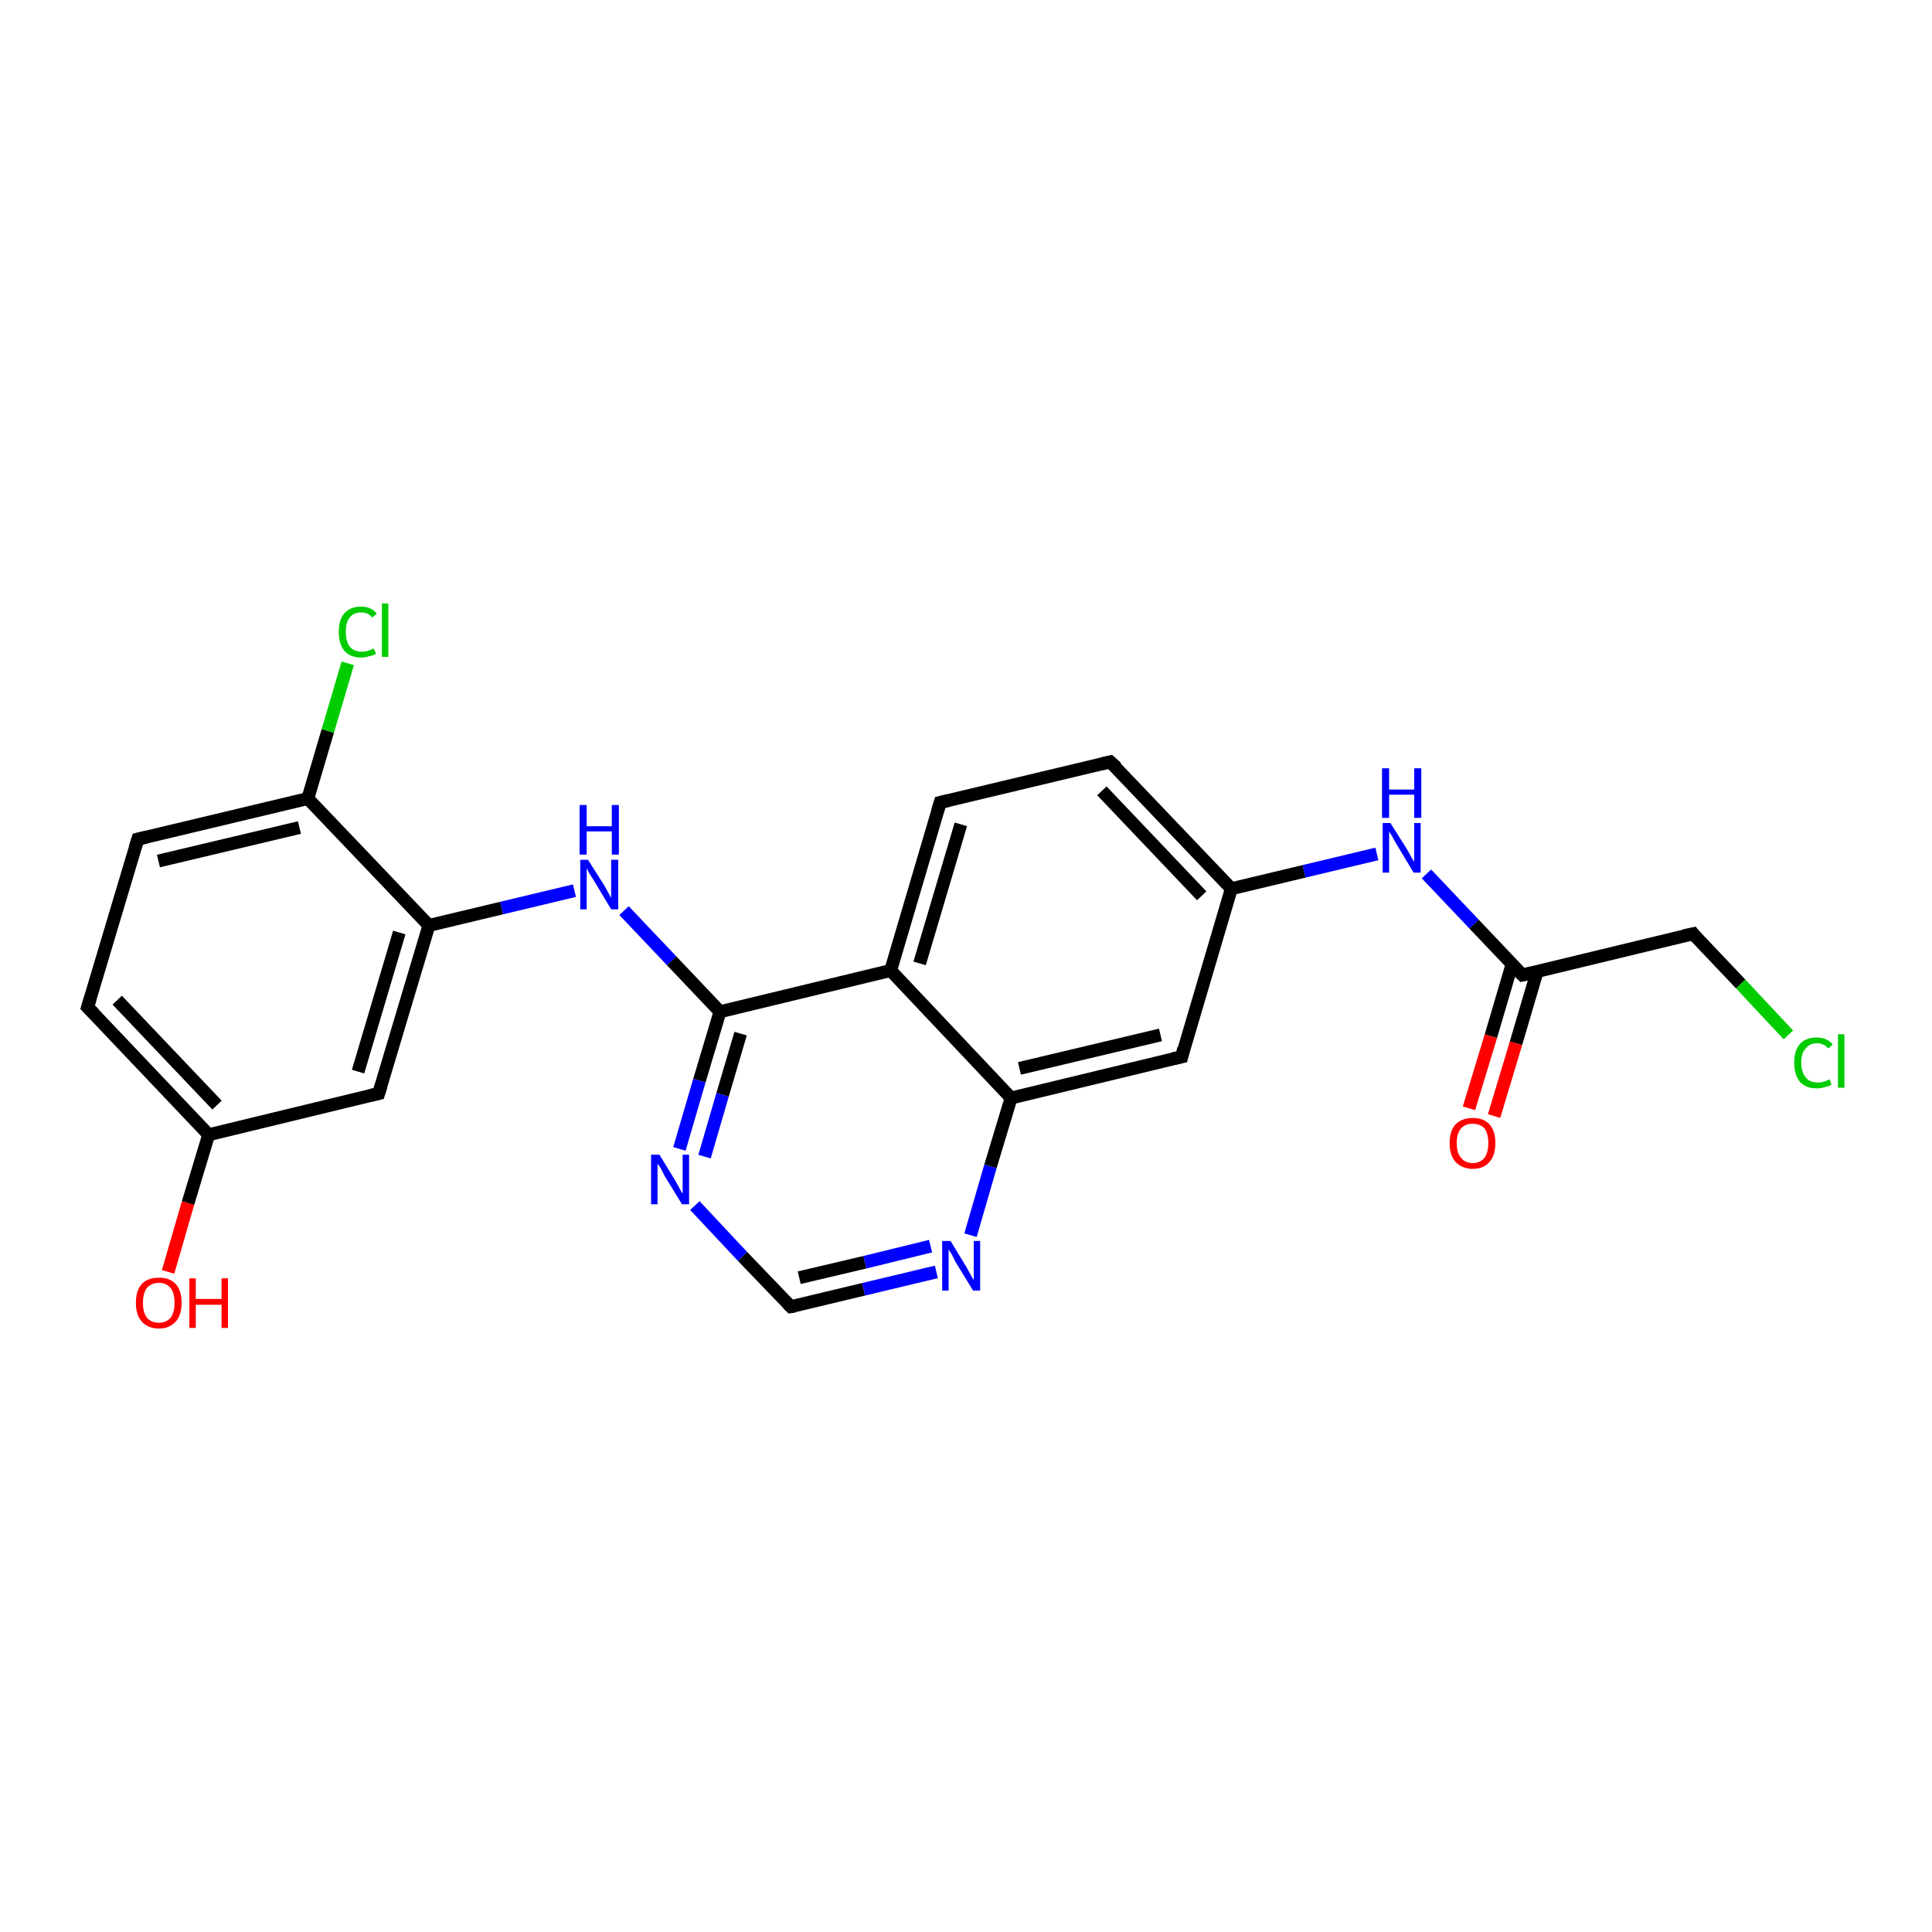 <?xml version='1.0' encoding='iso-8859-1'?>
<svg version='1.1' baseProfile='full'
              xmlns='http://www.w3.org/2000/svg'
                      xmlns:rdkit='http://www.rdkit.org/xml'
                      xmlns:xlink='http://www.w3.org/1999/xlink'
                  xml:space='preserve'
width='300px' height='300px' viewBox='0 0 300 300'>
<!-- END OF HEADER -->
<rect style='opacity:1.0;fill:#FFFFFF;stroke:none' width='300.0' height='300.0' x='0.0' y='0.0'> </rect>
<path class='bond-0 atom-0 atom-1' d='M 26.1,197.5 L 29.2,186.8' style='fill:none;fill-rule:evenodd;stroke:#FF0000;stroke-width:2.0px;stroke-linecap:butt;stroke-linejoin:miter;stroke-opacity:1' />
<path class='bond-0 atom-0 atom-1' d='M 29.2,186.8 L 32.4,176.2' style='fill:none;fill-rule:evenodd;stroke:#000000;stroke-width:2.0px;stroke-linecap:butt;stroke-linejoin:miter;stroke-opacity:1' />
<path class='bond-1 atom-1 atom-2' d='M 32.4,176.2 L 13.6,156.4' style='fill:none;fill-rule:evenodd;stroke:#000000;stroke-width:2.0px;stroke-linecap:butt;stroke-linejoin:miter;stroke-opacity:1' />
<path class='bond-1 atom-1 atom-2' d='M 33.7,171.6 L 18.2,155.3' style='fill:none;fill-rule:evenodd;stroke:#000000;stroke-width:2.0px;stroke-linecap:butt;stroke-linejoin:miter;stroke-opacity:1' />
<path class='bond-2 atom-2 atom-3' d='M 13.6,156.4 L 21.4,130.3' style='fill:none;fill-rule:evenodd;stroke:#000000;stroke-width:2.0px;stroke-linecap:butt;stroke-linejoin:miter;stroke-opacity:1' />
<path class='bond-3 atom-3 atom-4' d='M 21.4,130.3 L 47.8,124.0' style='fill:none;fill-rule:evenodd;stroke:#000000;stroke-width:2.0px;stroke-linecap:butt;stroke-linejoin:miter;stroke-opacity:1' />
<path class='bond-3 atom-3 atom-4' d='M 24.6,133.7 L 46.5,128.5' style='fill:none;fill-rule:evenodd;stroke:#000000;stroke-width:2.0px;stroke-linecap:butt;stroke-linejoin:miter;stroke-opacity:1' />
<path class='bond-4 atom-4 atom-5' d='M 47.8,124.0 L 50.9,113.5' style='fill:none;fill-rule:evenodd;stroke:#000000;stroke-width:2.0px;stroke-linecap:butt;stroke-linejoin:miter;stroke-opacity:1' />
<path class='bond-4 atom-4 atom-5' d='M 50.9,113.5 L 54.0,103.0' style='fill:none;fill-rule:evenodd;stroke:#00CC00;stroke-width:2.0px;stroke-linecap:butt;stroke-linejoin:miter;stroke-opacity:1' />
<path class='bond-5 atom-4 atom-6' d='M 47.8,124.0 L 66.6,143.7' style='fill:none;fill-rule:evenodd;stroke:#000000;stroke-width:2.0px;stroke-linecap:butt;stroke-linejoin:miter;stroke-opacity:1' />
<path class='bond-6 atom-6 atom-7' d='M 66.6,143.7 L 77.9,141.0' style='fill:none;fill-rule:evenodd;stroke:#000000;stroke-width:2.0px;stroke-linecap:butt;stroke-linejoin:miter;stroke-opacity:1' />
<path class='bond-6 atom-6 atom-7' d='M 77.9,141.0 L 89.2,138.3' style='fill:none;fill-rule:evenodd;stroke:#0000FF;stroke-width:2.0px;stroke-linecap:butt;stroke-linejoin:miter;stroke-opacity:1' />
<path class='bond-7 atom-7 atom-8' d='M 96.9,141.4 L 104.3,149.2' style='fill:none;fill-rule:evenodd;stroke:#0000FF;stroke-width:2.0px;stroke-linecap:butt;stroke-linejoin:miter;stroke-opacity:1' />
<path class='bond-7 atom-7 atom-8' d='M 104.3,149.2 L 111.8,157.1' style='fill:none;fill-rule:evenodd;stroke:#000000;stroke-width:2.0px;stroke-linecap:butt;stroke-linejoin:miter;stroke-opacity:1' />
<path class='bond-8 atom-8 atom-9' d='M 111.8,157.1 L 108.6,167.8' style='fill:none;fill-rule:evenodd;stroke:#000000;stroke-width:2.0px;stroke-linecap:butt;stroke-linejoin:miter;stroke-opacity:1' />
<path class='bond-8 atom-8 atom-9' d='M 108.6,167.8 L 105.5,178.4' style='fill:none;fill-rule:evenodd;stroke:#0000FF;stroke-width:2.0px;stroke-linecap:butt;stroke-linejoin:miter;stroke-opacity:1' />
<path class='bond-8 atom-8 atom-9' d='M 115.0,160.5 L 112.2,170.0' style='fill:none;fill-rule:evenodd;stroke:#000000;stroke-width:2.0px;stroke-linecap:butt;stroke-linejoin:miter;stroke-opacity:1' />
<path class='bond-8 atom-8 atom-9' d='M 112.2,170.0 L 109.4,179.6' style='fill:none;fill-rule:evenodd;stroke:#0000FF;stroke-width:2.0px;stroke-linecap:butt;stroke-linejoin:miter;stroke-opacity:1' />
<path class='bond-9 atom-9 atom-10' d='M 107.9,187.2 L 115.3,195.1' style='fill:none;fill-rule:evenodd;stroke:#0000FF;stroke-width:2.0px;stroke-linecap:butt;stroke-linejoin:miter;stroke-opacity:1' />
<path class='bond-9 atom-9 atom-10' d='M 115.3,195.1 L 122.8,202.9' style='fill:none;fill-rule:evenodd;stroke:#000000;stroke-width:2.0px;stroke-linecap:butt;stroke-linejoin:miter;stroke-opacity:1' />
<path class='bond-10 atom-10 atom-11' d='M 122.8,202.9 L 134.1,200.2' style='fill:none;fill-rule:evenodd;stroke:#000000;stroke-width:2.0px;stroke-linecap:butt;stroke-linejoin:miter;stroke-opacity:1' />
<path class='bond-10 atom-10 atom-11' d='M 134.1,200.2 L 145.4,197.5' style='fill:none;fill-rule:evenodd;stroke:#0000FF;stroke-width:2.0px;stroke-linecap:butt;stroke-linejoin:miter;stroke-opacity:1' />
<path class='bond-10 atom-10 atom-11' d='M 124.1,198.4 L 134.3,196.0' style='fill:none;fill-rule:evenodd;stroke:#000000;stroke-width:2.0px;stroke-linecap:butt;stroke-linejoin:miter;stroke-opacity:1' />
<path class='bond-10 atom-10 atom-11' d='M 134.3,196.0 L 144.5,193.5' style='fill:none;fill-rule:evenodd;stroke:#0000FF;stroke-width:2.0px;stroke-linecap:butt;stroke-linejoin:miter;stroke-opacity:1' />
<path class='bond-11 atom-11 atom-12' d='M 150.7,191.8 L 153.8,181.1' style='fill:none;fill-rule:evenodd;stroke:#0000FF;stroke-width:2.0px;stroke-linecap:butt;stroke-linejoin:miter;stroke-opacity:1' />
<path class='bond-11 atom-11 atom-12' d='M 153.8,181.1 L 157.0,170.5' style='fill:none;fill-rule:evenodd;stroke:#000000;stroke-width:2.0px;stroke-linecap:butt;stroke-linejoin:miter;stroke-opacity:1' />
<path class='bond-12 atom-12 atom-13' d='M 157.0,170.5 L 183.5,164.1' style='fill:none;fill-rule:evenodd;stroke:#000000;stroke-width:2.0px;stroke-linecap:butt;stroke-linejoin:miter;stroke-opacity:1' />
<path class='bond-12 atom-12 atom-13' d='M 158.3,165.9 L 180.2,160.7' style='fill:none;fill-rule:evenodd;stroke:#000000;stroke-width:2.0px;stroke-linecap:butt;stroke-linejoin:miter;stroke-opacity:1' />
<path class='bond-13 atom-13 atom-14' d='M 183.5,164.1 L 191.2,138.0' style='fill:none;fill-rule:evenodd;stroke:#000000;stroke-width:2.0px;stroke-linecap:butt;stroke-linejoin:miter;stroke-opacity:1' />
<path class='bond-14 atom-14 atom-15' d='M 191.2,138.0 L 202.5,135.3' style='fill:none;fill-rule:evenodd;stroke:#000000;stroke-width:2.0px;stroke-linecap:butt;stroke-linejoin:miter;stroke-opacity:1' />
<path class='bond-14 atom-14 atom-15' d='M 202.5,135.3 L 213.8,132.6' style='fill:none;fill-rule:evenodd;stroke:#0000FF;stroke-width:2.0px;stroke-linecap:butt;stroke-linejoin:miter;stroke-opacity:1' />
<path class='bond-15 atom-15 atom-16' d='M 221.5,135.7 L 228.9,143.5' style='fill:none;fill-rule:evenodd;stroke:#0000FF;stroke-width:2.0px;stroke-linecap:butt;stroke-linejoin:miter;stroke-opacity:1' />
<path class='bond-15 atom-15 atom-16' d='M 228.9,143.5 L 236.4,151.4' style='fill:none;fill-rule:evenodd;stroke:#000000;stroke-width:2.0px;stroke-linecap:butt;stroke-linejoin:miter;stroke-opacity:1' />
<path class='bond-16 atom-16 atom-17' d='M 234.8,149.7 L 231.5,160.9' style='fill:none;fill-rule:evenodd;stroke:#000000;stroke-width:2.0px;stroke-linecap:butt;stroke-linejoin:miter;stroke-opacity:1' />
<path class='bond-16 atom-16 atom-17' d='M 231.5,160.9 L 228.1,172.1' style='fill:none;fill-rule:evenodd;stroke:#FF0000;stroke-width:2.0px;stroke-linecap:butt;stroke-linejoin:miter;stroke-opacity:1' />
<path class='bond-16 atom-16 atom-17' d='M 238.7,150.8 L 235.4,162.0' style='fill:none;fill-rule:evenodd;stroke:#000000;stroke-width:2.0px;stroke-linecap:butt;stroke-linejoin:miter;stroke-opacity:1' />
<path class='bond-16 atom-16 atom-17' d='M 235.4,162.0 L 232.0,173.3' style='fill:none;fill-rule:evenodd;stroke:#FF0000;stroke-width:2.0px;stroke-linecap:butt;stroke-linejoin:miter;stroke-opacity:1' />
<path class='bond-17 atom-16 atom-18' d='M 236.4,151.4 L 262.9,145.0' style='fill:none;fill-rule:evenodd;stroke:#000000;stroke-width:2.0px;stroke-linecap:butt;stroke-linejoin:miter;stroke-opacity:1' />
<path class='bond-18 atom-18 atom-19' d='M 262.9,145.0 L 270.3,152.8' style='fill:none;fill-rule:evenodd;stroke:#000000;stroke-width:2.0px;stroke-linecap:butt;stroke-linejoin:miter;stroke-opacity:1' />
<path class='bond-18 atom-18 atom-19' d='M 270.3,152.8 L 277.7,160.7' style='fill:none;fill-rule:evenodd;stroke:#00CC00;stroke-width:2.0px;stroke-linecap:butt;stroke-linejoin:miter;stroke-opacity:1' />
<path class='bond-19 atom-14 atom-20' d='M 191.2,138.0 L 172.4,118.3' style='fill:none;fill-rule:evenodd;stroke:#000000;stroke-width:2.0px;stroke-linecap:butt;stroke-linejoin:miter;stroke-opacity:1' />
<path class='bond-19 atom-14 atom-20' d='M 186.6,139.1 L 171.1,122.8' style='fill:none;fill-rule:evenodd;stroke:#000000;stroke-width:2.0px;stroke-linecap:butt;stroke-linejoin:miter;stroke-opacity:1' />
<path class='bond-20 atom-20 atom-21' d='M 172.4,118.3 L 146.0,124.6' style='fill:none;fill-rule:evenodd;stroke:#000000;stroke-width:2.0px;stroke-linecap:butt;stroke-linejoin:miter;stroke-opacity:1' />
<path class='bond-21 atom-21 atom-22' d='M 146.0,124.6 L 138.3,150.7' style='fill:none;fill-rule:evenodd;stroke:#000000;stroke-width:2.0px;stroke-linecap:butt;stroke-linejoin:miter;stroke-opacity:1' />
<path class='bond-21 atom-21 atom-22' d='M 149.2,128.0 L 142.8,149.6' style='fill:none;fill-rule:evenodd;stroke:#000000;stroke-width:2.0px;stroke-linecap:butt;stroke-linejoin:miter;stroke-opacity:1' />
<path class='bond-22 atom-6 atom-23' d='M 66.6,143.7 L 58.8,169.8' style='fill:none;fill-rule:evenodd;stroke:#000000;stroke-width:2.0px;stroke-linecap:butt;stroke-linejoin:miter;stroke-opacity:1' />
<path class='bond-22 atom-6 atom-23' d='M 62.0,144.8 L 55.6,166.4' style='fill:none;fill-rule:evenodd;stroke:#000000;stroke-width:2.0px;stroke-linecap:butt;stroke-linejoin:miter;stroke-opacity:1' />
<path class='bond-23 atom-23 atom-1' d='M 58.8,169.8 L 32.4,176.2' style='fill:none;fill-rule:evenodd;stroke:#000000;stroke-width:2.0px;stroke-linecap:butt;stroke-linejoin:miter;stroke-opacity:1' />
<path class='bond-24 atom-22 atom-8' d='M 138.3,150.7 L 111.8,157.1' style='fill:none;fill-rule:evenodd;stroke:#000000;stroke-width:2.0px;stroke-linecap:butt;stroke-linejoin:miter;stroke-opacity:1' />
<path class='bond-25 atom-22 atom-12' d='M 138.3,150.7 L 157.0,170.5' style='fill:none;fill-rule:evenodd;stroke:#000000;stroke-width:2.0px;stroke-linecap:butt;stroke-linejoin:miter;stroke-opacity:1' />
<path d='M 14.6,157.4 L 13.6,156.4 L 14.0,155.1' style='fill:none;stroke:#000000;stroke-width:2.0px;stroke-linecap:butt;stroke-linejoin:miter;stroke-opacity:1;' />
<path d='M 21.0,131.6 L 21.4,130.3 L 22.7,130.0' style='fill:none;stroke:#000000;stroke-width:2.0px;stroke-linecap:butt;stroke-linejoin:miter;stroke-opacity:1;' />
<path d='M 122.4,202.5 L 122.8,202.9 L 123.4,202.8' style='fill:none;stroke:#000000;stroke-width:2.0px;stroke-linecap:butt;stroke-linejoin:miter;stroke-opacity:1;' />
<path d='M 182.1,164.4 L 183.5,164.1 L 183.8,162.8' style='fill:none;stroke:#000000;stroke-width:2.0px;stroke-linecap:butt;stroke-linejoin:miter;stroke-opacity:1;' />
<path d='M 236.0,151.0 L 236.4,151.4 L 237.7,151.1' style='fill:none;stroke:#000000;stroke-width:2.0px;stroke-linecap:butt;stroke-linejoin:miter;stroke-opacity:1;' />
<path d='M 261.5,145.3 L 262.9,145.0 L 263.2,145.4' style='fill:none;stroke:#000000;stroke-width:2.0px;stroke-linecap:butt;stroke-linejoin:miter;stroke-opacity:1;' />
<path d='M 173.4,119.2 L 172.4,118.3 L 171.1,118.6' style='fill:none;stroke:#000000;stroke-width:2.0px;stroke-linecap:butt;stroke-linejoin:miter;stroke-opacity:1;' />
<path d='M 147.3,124.3 L 146.0,124.6 L 145.6,125.9' style='fill:none;stroke:#000000;stroke-width:2.0px;stroke-linecap:butt;stroke-linejoin:miter;stroke-opacity:1;' />
<path d='M 59.2,168.5 L 58.8,169.8 L 57.5,170.1' style='fill:none;stroke:#000000;stroke-width:2.0px;stroke-linecap:butt;stroke-linejoin:miter;stroke-opacity:1;' />
<path class='atom-0' d='M 21.1 202.3
Q 21.1 200.4, 22.0 199.4
Q 22.9 198.4, 24.7 198.4
Q 26.4 198.4, 27.3 199.4
Q 28.2 200.4, 28.2 202.3
Q 28.2 204.2, 27.3 205.2
Q 26.3 206.3, 24.7 206.3
Q 23.0 206.3, 22.0 205.2
Q 21.1 204.2, 21.1 202.3
M 24.7 205.4
Q 25.8 205.4, 26.5 204.6
Q 27.1 203.8, 27.1 202.3
Q 27.1 200.8, 26.5 200.0
Q 25.8 199.2, 24.7 199.2
Q 23.5 199.2, 22.8 200.0
Q 22.2 200.8, 22.2 202.3
Q 22.2 203.8, 22.8 204.6
Q 23.5 205.4, 24.7 205.4
' fill='#FF0000'/>
<path class='atom-0' d='M 29.4 198.5
L 30.4 198.5
L 30.4 201.7
L 34.4 201.7
L 34.4 198.5
L 35.4 198.5
L 35.4 206.2
L 34.4 206.2
L 34.4 202.6
L 30.4 202.6
L 30.4 206.2
L 29.4 206.2
L 29.4 198.5
' fill='#FF0000'/>
<path class='atom-5' d='M 52.6 98.1
Q 52.6 96.2, 53.5 95.2
Q 54.4 94.2, 56.1 94.2
Q 57.7 94.2, 58.5 95.3
L 57.8 95.9
Q 57.2 95.1, 56.1 95.1
Q 54.9 95.1, 54.3 95.9
Q 53.7 96.6, 53.7 98.1
Q 53.7 99.6, 54.3 100.4
Q 55.0 101.2, 56.2 101.2
Q 57.1 101.2, 58.0 100.7
L 58.4 101.5
Q 58.0 101.8, 57.3 101.9
Q 56.7 102.1, 56.1 102.1
Q 54.4 102.1, 53.5 101.1
Q 52.6 100.0, 52.6 98.1
' fill='#00CC00'/>
<path class='atom-5' d='M 59.3 93.7
L 60.3 93.7
L 60.3 102.0
L 59.3 102.0
L 59.3 93.7
' fill='#00CC00'/>
<path class='atom-7' d='M 91.3 133.5
L 93.9 137.6
Q 94.1 138.0, 94.5 138.7
Q 94.9 139.4, 94.9 139.5
L 94.9 133.5
L 96.0 133.5
L 96.0 141.2
L 94.9 141.2
L 92.2 136.7
Q 91.9 136.2, 91.5 135.6
Q 91.2 135.0, 91.1 134.8
L 91.1 141.2
L 90.1 141.2
L 90.1 133.5
L 91.3 133.5
' fill='#0000FF'/>
<path class='atom-7' d='M 90.0 125.0
L 91.1 125.0
L 91.1 128.3
L 95.0 128.3
L 95.0 125.0
L 96.1 125.0
L 96.1 132.7
L 95.0 132.7
L 95.0 129.1
L 91.1 129.1
L 91.1 132.7
L 90.0 132.7
L 90.0 125.0
' fill='#0000FF'/>
<path class='atom-9' d='M 102.4 179.3
L 104.9 183.4
Q 105.1 183.8, 105.5 184.5
Q 105.9 185.3, 106.0 185.3
L 106.0 179.3
L 107.0 179.3
L 107.0 187.0
L 105.9 187.0
L 103.2 182.6
Q 102.9 182.0, 102.6 181.4
Q 102.2 180.8, 102.1 180.7
L 102.1 187.0
L 101.1 187.0
L 101.1 179.3
L 102.4 179.3
' fill='#0000FF'/>
<path class='atom-11' d='M 147.6 192.7
L 150.1 196.8
Q 150.3 197.2, 150.7 197.9
Q 151.1 198.7, 151.2 198.7
L 151.2 192.7
L 152.2 192.7
L 152.2 200.4
L 151.1 200.4
L 148.4 196.0
Q 148.1 195.4, 147.8 194.8
Q 147.4 194.2, 147.3 194.0
L 147.3 200.4
L 146.3 200.4
L 146.3 192.7
L 147.6 192.7
' fill='#0000FF'/>
<path class='atom-15' d='M 215.9 127.8
L 218.5 131.9
Q 218.7 132.3, 219.1 133.0
Q 219.5 133.7, 219.6 133.8
L 219.6 127.8
L 220.6 127.8
L 220.6 135.5
L 219.5 135.5
L 216.8 131.0
Q 216.5 130.5, 216.2 129.9
Q 215.8 129.3, 215.7 129.1
L 215.7 135.5
L 214.7 135.5
L 214.7 127.8
L 215.9 127.8
' fill='#0000FF'/>
<path class='atom-15' d='M 214.6 119.3
L 215.7 119.3
L 215.7 122.6
L 219.6 122.6
L 219.6 119.3
L 220.7 119.3
L 220.7 127.0
L 219.6 127.0
L 219.6 123.4
L 215.7 123.4
L 215.7 127.0
L 214.6 127.0
L 214.6 119.3
' fill='#0000FF'/>
<path class='atom-17' d='M 225.1 177.5
Q 225.1 175.6, 226.0 174.6
Q 227.0 173.6, 228.7 173.6
Q 230.4 173.6, 231.3 174.6
Q 232.2 175.6, 232.2 177.5
Q 232.2 179.4, 231.3 180.4
Q 230.4 181.5, 228.7 181.5
Q 227.0 181.5, 226.0 180.4
Q 225.1 179.4, 225.1 177.5
M 228.7 180.6
Q 229.8 180.6, 230.5 179.8
Q 231.1 179.0, 231.1 177.5
Q 231.1 176.0, 230.5 175.2
Q 229.8 174.5, 228.7 174.5
Q 227.5 174.5, 226.9 175.2
Q 226.2 176.0, 226.2 177.5
Q 226.2 179.1, 226.9 179.8
Q 227.5 180.6, 228.7 180.6
' fill='#FF0000'/>
<path class='atom-19' d='M 278.6 165.0
Q 278.6 163.1, 279.5 162.1
Q 280.4 161.1, 282.1 161.1
Q 283.7 161.1, 284.6 162.2
L 283.9 162.8
Q 283.2 162.0, 282.1 162.0
Q 281.0 162.0, 280.4 162.8
Q 279.7 163.5, 279.7 165.0
Q 279.7 166.5, 280.4 167.3
Q 281.0 168.1, 282.3 168.1
Q 283.1 168.1, 284.1 167.6
L 284.4 168.4
Q 284.0 168.7, 283.4 168.8
Q 282.8 169.0, 282.1 169.0
Q 280.4 169.0, 279.5 168.0
Q 278.6 166.9, 278.6 165.0
' fill='#00CC00'/>
<path class='atom-19' d='M 285.4 160.6
L 286.4 160.6
L 286.4 168.9
L 285.4 168.9
L 285.4 160.6
' fill='#00CC00'/>
</svg>
